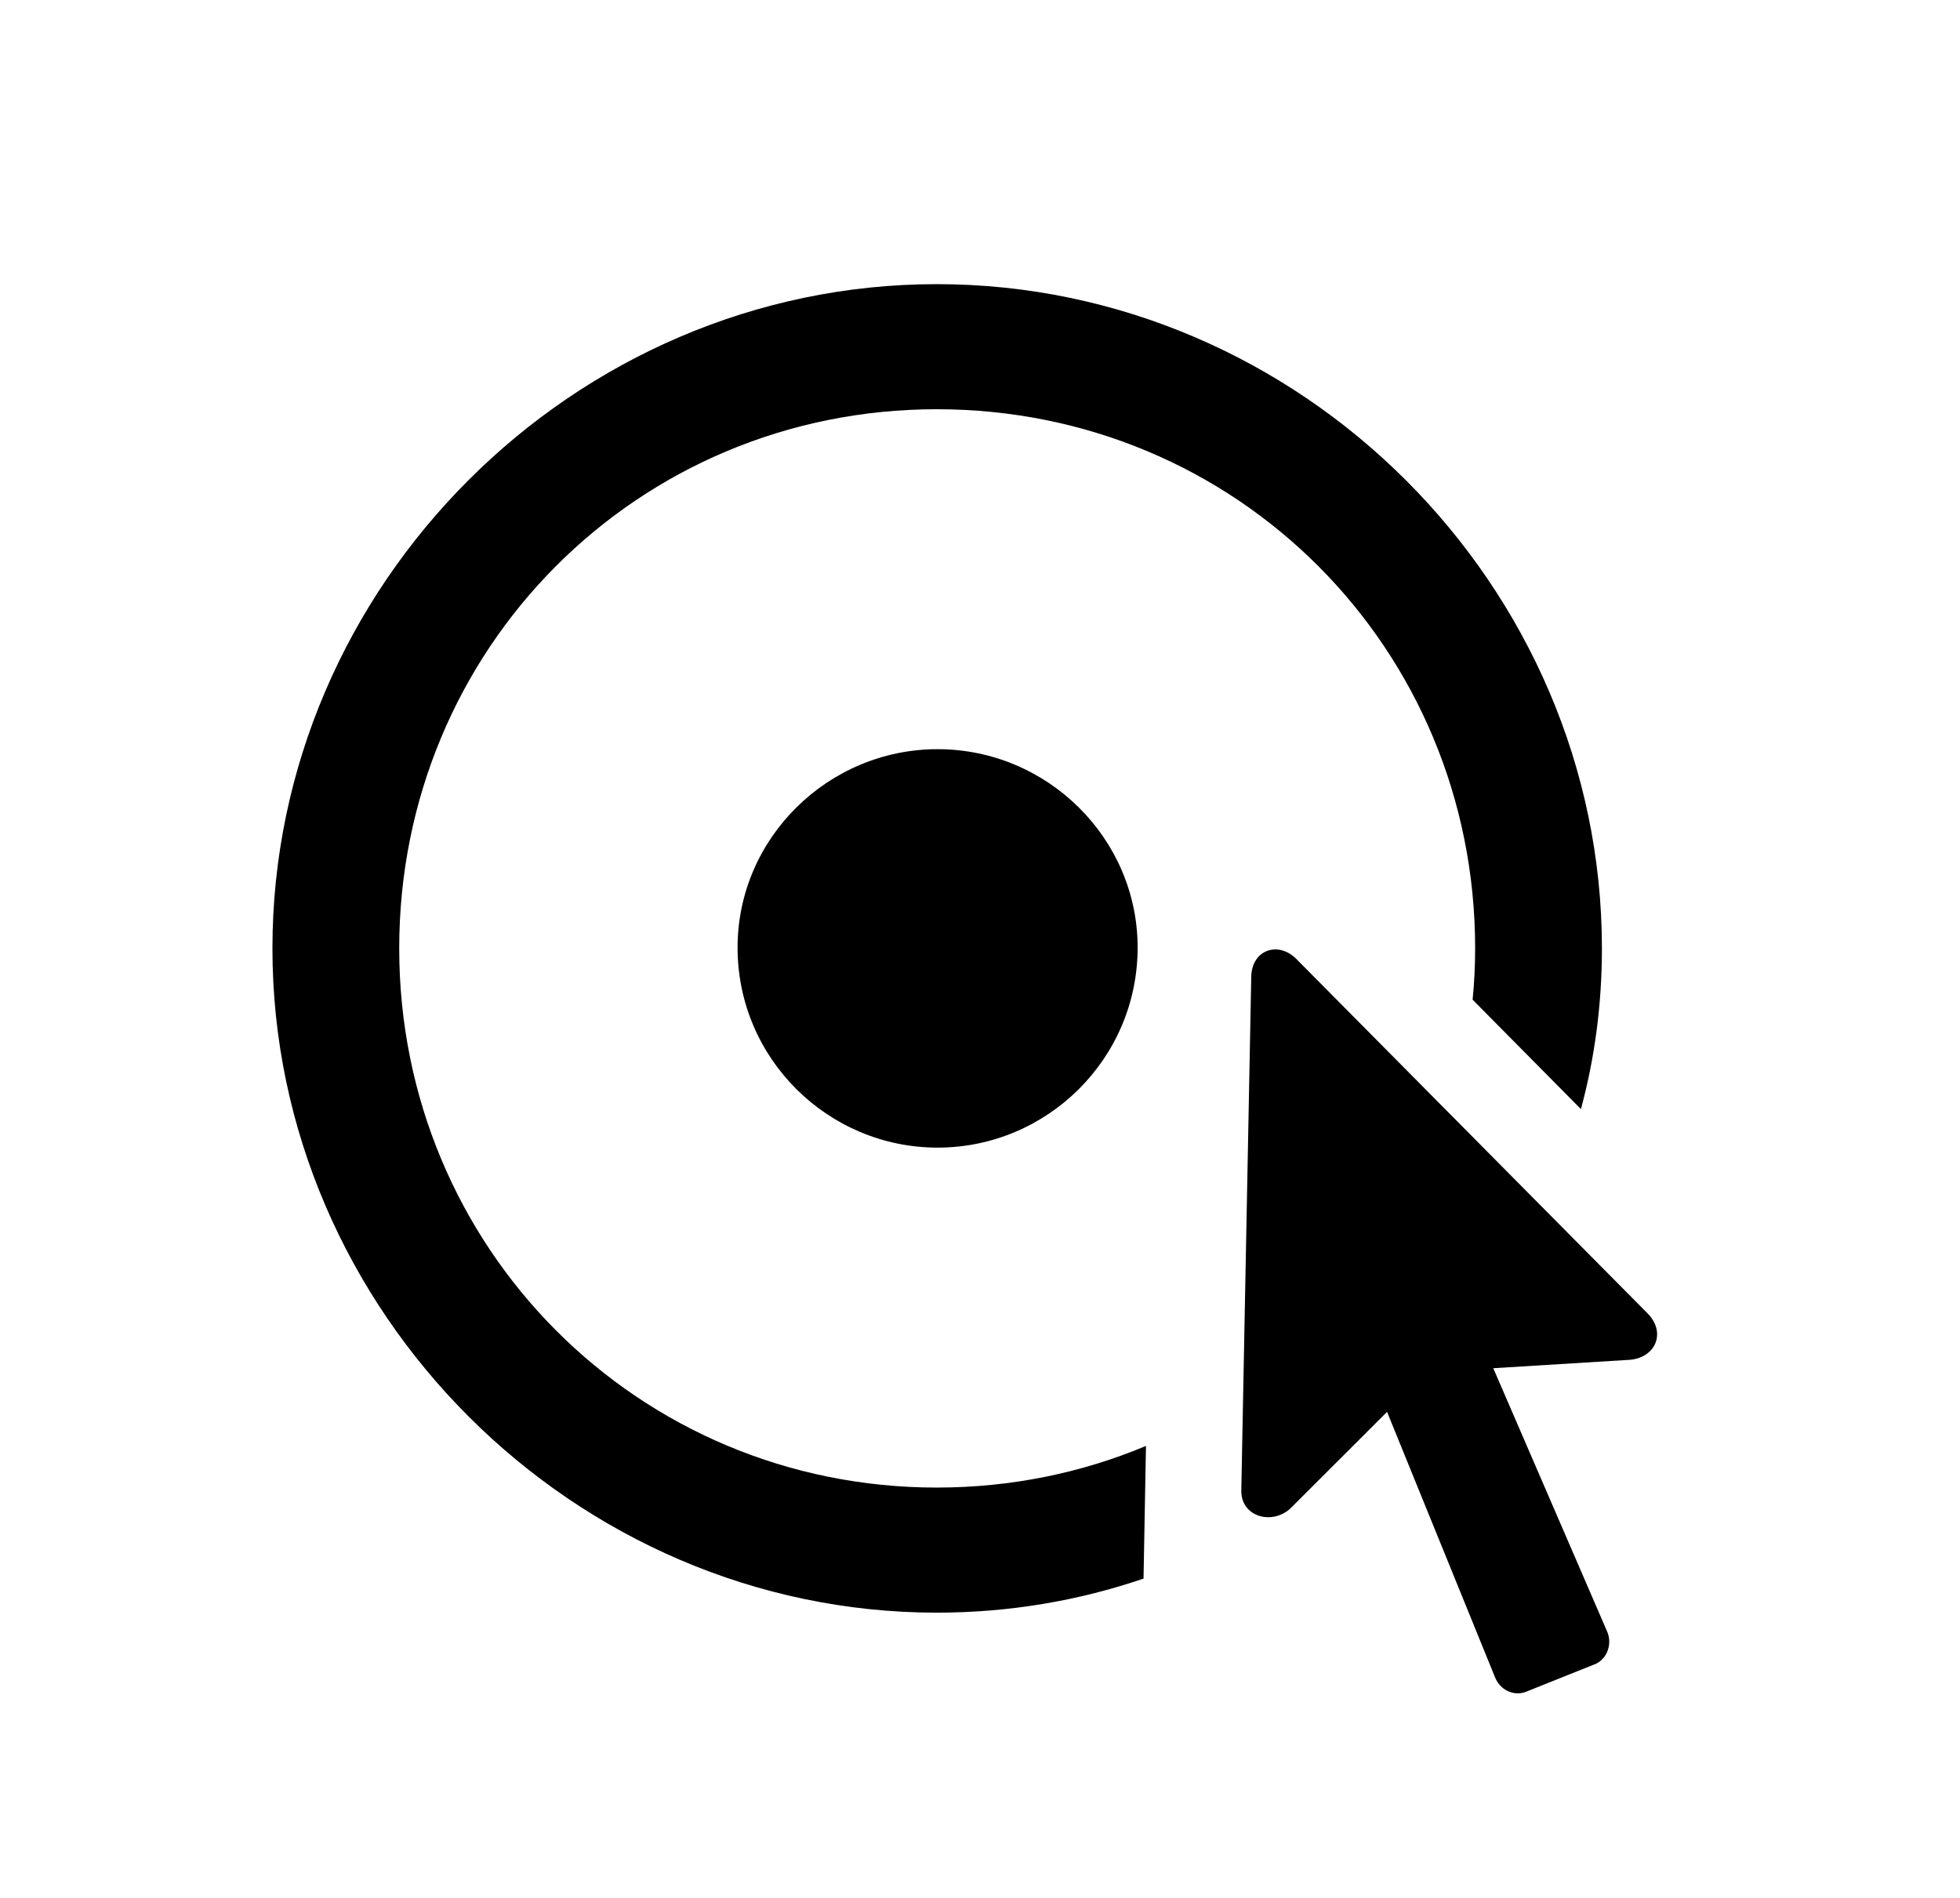 <svg version="1.1" xmlns="http://www.w3.org/2000/svg" xmlns:xlink="http://www.w3.org/1999/xlink" width="23.252" height="22.513" viewBox="0 0 23.252 22.513">
 <g>
  <rect height="22.513" opacity="0" width="23.252" x="0" y="0"/>
  <path d="M19.004 11.251C19.004 11.909 18.92 12.549 18.755 13.158L17.47 11.86C17.49 11.66 17.5 11.457 17.5 11.251C17.5 7.697 14.678 4.855 11.113 4.855C7.558 4.855 4.736 7.697 4.736 11.251C4.736 14.806 7.568 17.648 11.113 17.648C11.996 17.648 12.834 17.473 13.595 17.154L13.566 18.728C12.793 18.992 11.967 19.132 11.113 19.132C6.816 19.132 3.232 15.558 3.232 11.251C3.232 6.945 6.807 3.371 11.113 3.371C15.43 3.371 19.004 6.945 19.004 11.251Z" fill="currentColor"/>
  <path d="M13.496 11.242C13.496 12.56 12.422 13.615 11.123 13.615C9.824 13.615 8.75 12.56 8.75 11.242C8.75 9.943 9.824 8.888 11.123 8.888C12.422 8.888 13.496 9.943 13.496 11.242Z" fill="currentColor"/>
  <path d="M14.726 17.677C14.717 18 15.098 18.097 15.312 17.892L16.455 16.75L17.734 19.894C17.793 20.05 17.959 20.128 18.105 20.07L18.935 19.738C19.072 19.669 19.131 19.494 19.062 19.347L17.715 16.232L19.306 16.134C19.629 16.125 19.775 15.822 19.551 15.587L15.371 11.369C15.156 11.164 14.853 11.271 14.844 11.583Z" fill="currentColor"/>
 </g>
</svg>
